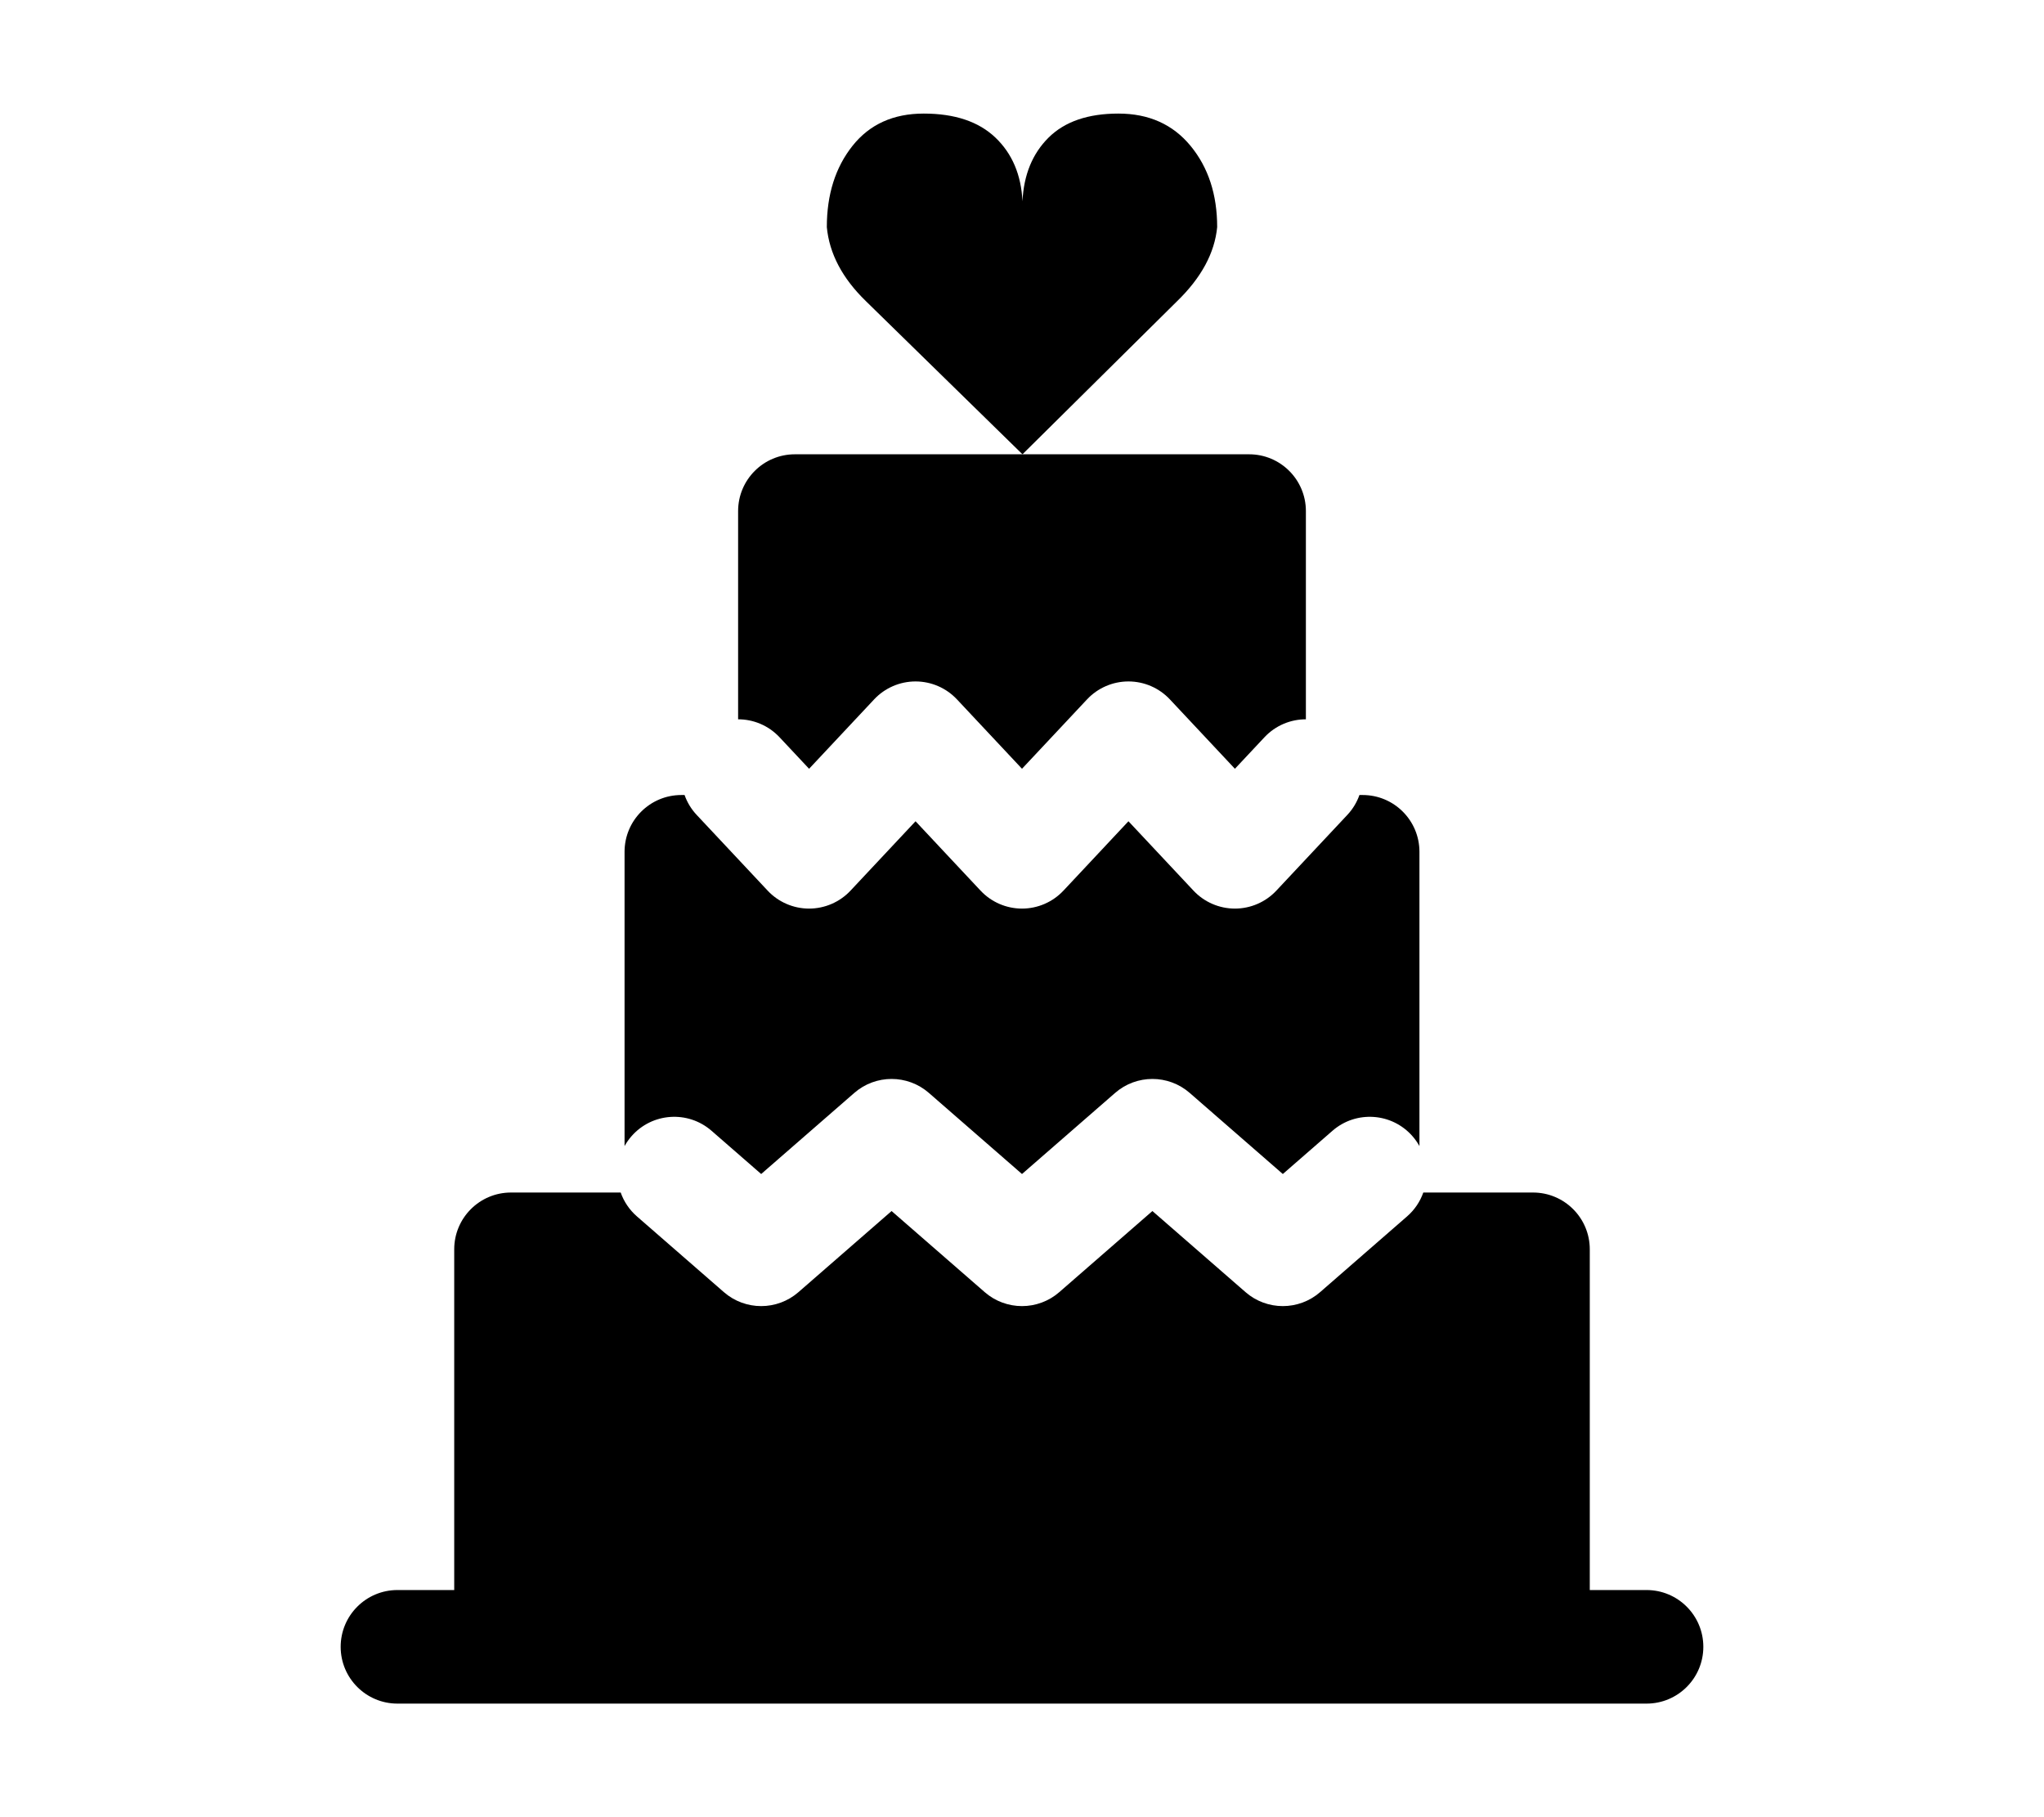<svg width="576" height="512" viewBox="0 0 576 512" fill="none" xmlns="http://www.w3.org/2000/svg">
<path d="M240.226 41.106C245.044 35.035 251.735 32 260.299 32C269.042 32 275.778 34.255 280.506 38.764C285.234 43.274 287.777 49.258 288.134 56.715C288.491 49.258 290.944 43.274 295.494 38.764C300.044 34.255 306.601 32 315.165 32C323.73 32 330.51 35.035 335.506 41.106C340.502 47.176 343 54.808 343 64C342.286 71.284 338.539 78.222 331.759 84.813L288.134 128L243.973 84.813C237.371 78.396 233.714 71.458 233 64C233 54.808 235.409 47.176 240.226 41.106Z" fill="black"/>
<path d="M368 202.667V144C368 135.163 360.837 128 352 128H288.134H224C215.163 128 208 135.163 208 144V202.667C212.267 202.667 216.524 204.365 219.673 207.724L228 216.606L246.327 197.057C249.352 193.831 253.577 192 258 192C262.423 192 266.648 193.831 269.673 197.057L288 216.606L306.327 197.057C309.352 193.831 313.577 192 318 192C322.423 192 326.648 193.831 329.673 197.057L348 216.606L356.327 207.724C359.476 204.365 363.733 202.667 368 202.667Z" fill="black"/>
<path d="M383.089 224C382.374 226.027 381.237 227.941 379.673 229.61L359.673 250.943C356.648 254.169 352.423 256 348 256C343.577 256 339.352 254.169 336.327 250.943L318 231.394L299.673 250.943C296.648 254.169 292.423 256 288 256C283.577 256 279.352 254.169 276.327 250.943L258 231.394L239.673 250.943C236.648 254.169 232.423 256 228 256C223.577 256 219.352 254.169 216.327 250.943L196.327 229.61C194.763 227.941 193.626 226.027 192.911 224H192C183.163 224 176 231.163 176 240V322.914C176.536 321.949 177.18 321.025 177.933 320.16C183.736 313.495 193.843 312.797 200.507 318.6L214.5 330.784L240.743 307.933C246.766 302.689 255.734 302.689 261.757 307.933L288 330.784L314.243 307.933C320.266 302.689 329.234 302.689 335.257 307.933L361.5 330.784L375.493 318.6C382.157 312.797 392.264 313.495 398.067 320.16C398.82 321.025 399.464 321.949 400 322.914V240C400 231.163 392.837 224 384 224H383.089Z" fill="black"/>
<path d="M396.507 342.733C398.666 340.853 400.2 338.521 401.088 336H432C440.837 336 448 343.163 448 352V448H464C472.837 448 480 455.163 480 464C480 472.837 472.837 480 464 480H112C103.163 480 96 472.837 96 464C96 455.163 103.163 448 112 448H128V352C128 343.163 135.163 336 144 336H174.912C175.8 338.521 177.334 340.853 179.493 342.733L203.993 364.067C210.016 369.311 218.984 369.311 225.007 364.067L251.25 341.216L277.493 364.067C283.516 369.311 292.484 369.311 298.507 364.067L324.75 341.216L350.993 364.067C357.016 369.311 365.984 369.311 372.007 364.067L396.507 342.733Z" fill="black"/>
</svg>
